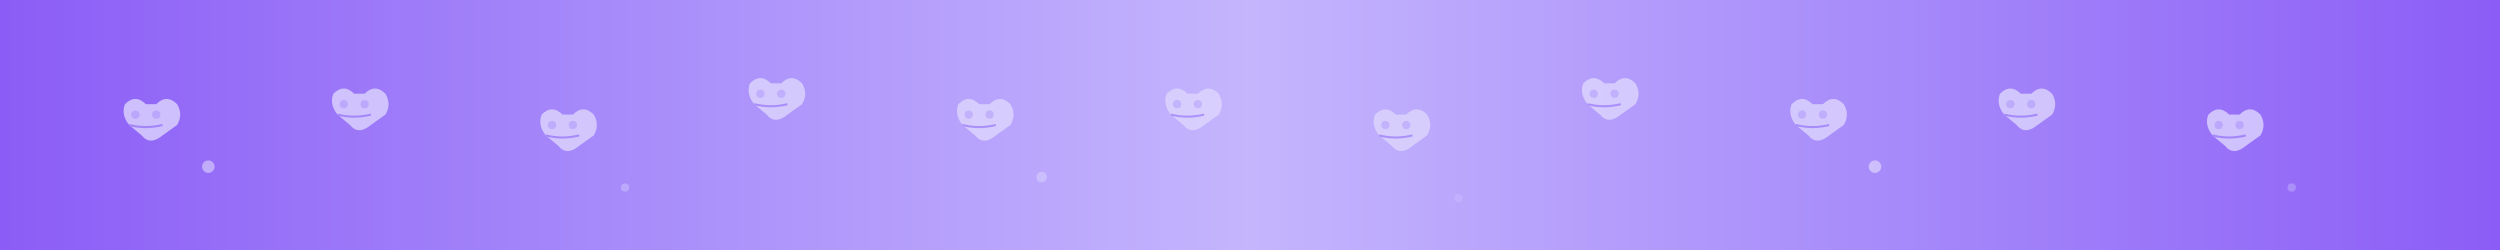 <svg width="1200" height="120" viewBox="0 0 1200 120" fill="none" xmlns="http://www.w3.org/2000/svg">
  <defs>
    <linearGradient id="bannerGradient" x1="0%" y1="0%" x2="100%" y2="0%">
      <stop offset="0%" style="stop-color:#8B5CF6;stop-opacity:1" />
      <stop offset="25%" style="stop-color:#A78BFA;stop-opacity:1" />
      <stop offset="50%" style="stop-color:#C4B5FD;stop-opacity:1" />
      <stop offset="75%" style="stop-color:#A78BFA;stop-opacity:1" />
      <stop offset="100%" style="stop-color:#8B5CF6;stop-opacity:1" />
    </linearGradient>
  </defs>
  
  <!-- Background -->
  <rect width="1200" height="120" fill="url(#bannerGradient)"/>
  
  <!-- Repeating Hand Pattern -->
  <g opacity="0.8">
    <!-- Hand 1 -->
    <g transform="translate(50, 20)">
      <path d="M20 30 Q15 25 10 30 Q8 35 12 40 L18 45 Q22 50 28 45 L35 40 Q38 35 35 30 Q30 25 25 30 L20 30 Z" fill="#DDD6FE"/>
      <circle cx="15" cy="35" r="2" fill="#C4B5FD"/>
      <circle cx="25" cy="35" r="2" fill="#C4B5FD"/>
      <path d="M12 40 Q20 42 28 40" stroke="#A78BFA" stroke-width="1" fill="none"/>
    </g>
    
    <!-- Hand 2 -->
    <g transform="translate(150, 15)">
      <path d="M20 30 Q15 25 10 30 Q8 35 12 40 L18 45 Q22 50 28 45 L35 40 Q38 35 35 30 Q30 25 25 30 L20 30 Z" fill="#DDD6FE"/>
      <circle cx="15" cy="35" r="2" fill="#C4B5FD"/>
      <circle cx="25" cy="35" r="2" fill="#C4B5FD"/>
      <path d="M12 40 Q20 42 28 40" stroke="#A78BFA" stroke-width="1" fill="none"/>
    </g>
    
    <!-- Hand 3 -->
    <g transform="translate(250, 25)">
      <path d="M20 30 Q15 25 10 30 Q8 35 12 40 L18 45 Q22 50 28 45 L35 40 Q38 35 35 30 Q30 25 25 30 L20 30 Z" fill="#DDD6FE"/>
      <circle cx="15" cy="35" r="2" fill="#C4B5FD"/>
      <circle cx="25" cy="35" r="2" fill="#C4B5FD"/>
      <path d="M12 40 Q20 42 28 40" stroke="#A78BFA" stroke-width="1" fill="none"/>
    </g>
    
    <!-- Hand 4 -->
    <g transform="translate(350, 10)">
      <path d="M20 30 Q15 25 10 30 Q8 35 12 40 L18 45 Q22 50 28 45 L35 40 Q38 35 35 30 Q30 25 25 30 L20 30 Z" fill="#DDD6FE"/>
      <circle cx="15" cy="35" r="2" fill="#C4B5FD"/>
      <circle cx="25" cy="35" r="2" fill="#C4B5FD"/>
      <path d="M12 40 Q20 42 28 40" stroke="#A78BFA" stroke-width="1" fill="none"/>
    </g>
    
    <!-- Hand 5 -->
    <g transform="translate(450, 20)">
      <path d="M20 30 Q15 25 10 30 Q8 35 12 40 L18 45 Q22 50 28 45 L35 40 Q38 35 35 30 Q30 25 25 30 L20 30 Z" fill="#DDD6FE"/>
      <circle cx="15" cy="35" r="2" fill="#C4B5FD"/>
      <circle cx="25" cy="35" r="2" fill="#C4B5FD"/>
      <path d="M12 40 Q20 42 28 40" stroke="#A78BFA" stroke-width="1" fill="none"/>
    </g>
    
    <!-- Hand 6 -->
    <g transform="translate(550, 15)">
      <path d="M20 30 Q15 25 10 30 Q8 35 12 40 L18 45 Q22 50 28 45 L35 40 Q38 35 35 30 Q30 25 25 30 L20 30 Z" fill="#DDD6FE"/>
      <circle cx="15" cy="35" r="2" fill="#C4B5FD"/>
      <circle cx="25" cy="35" r="2" fill="#C4B5FD"/>
      <path d="M12 40 Q20 42 28 40" stroke="#A78BFA" stroke-width="1" fill="none"/>
    </g>
    
    <!-- Hand 7 -->
    <g transform="translate(650, 25)">
      <path d="M20 30 Q15 25 10 30 Q8 35 12 40 L18 45 Q22 50 28 45 L35 40 Q38 35 35 30 Q30 25 25 30 L20 30 Z" fill="#DDD6FE"/>
      <circle cx="15" cy="35" r="2" fill="#C4B5FD"/>
      <circle cx="25" cy="35" r="2" fill="#C4B5FD"/>
      <path d="M12 40 Q20 42 28 40" stroke="#A78BFA" stroke-width="1" fill="none"/>
    </g>
    
    <!-- Hand 8 -->
    <g transform="translate(750, 10)">
      <path d="M20 30 Q15 25 10 30 Q8 35 12 40 L18 45 Q22 50 28 45 L35 40 Q38 35 35 30 Q30 25 25 30 L20 30 Z" fill="#DDD6FE"/>
      <circle cx="15" cy="35" r="2" fill="#C4B5FD"/>
      <circle cx="25" cy="35" r="2" fill="#C4B5FD"/>
      <path d="M12 40 Q20 42 28 40" stroke="#A78BFA" stroke-width="1" fill="none"/>
    </g>
    
    <!-- Hand 9 -->
    <g transform="translate(850, 20)">
      <path d="M20 30 Q15 25 10 30 Q8 35 12 40 L18 45 Q22 50 28 45 L35 40 Q38 35 35 30 Q30 25 25 30 L20 30 Z" fill="#DDD6FE"/>
      <circle cx="15" cy="35" r="2" fill="#C4B5FD"/>
      <circle cx="25" cy="35" r="2" fill="#C4B5FD"/>
      <path d="M12 40 Q20 42 28 40" stroke="#A78BFA" stroke-width="1" fill="none"/>
    </g>
    
    <!-- Hand 10 -->
    <g transform="translate(950, 15)">
      <path d="M20 30 Q15 25 10 30 Q8 35 12 40 L18 45 Q22 50 28 45 L35 40 Q38 35 35 30 Q30 25 25 30 L20 30 Z" fill="#DDD6FE"/>
      <circle cx="15" cy="35" r="2" fill="#C4B5FD"/>
      <circle cx="25" cy="35" r="2" fill="#C4B5FD"/>
      <path d="M12 40 Q20 42 28 40" stroke="#A78BFA" stroke-width="1" fill="none"/>
    </g>
    
    <!-- Hand 11 -->
    <g transform="translate(1050, 25)">
      <path d="M20 30 Q15 25 10 30 Q8 35 12 40 L18 45 Q22 50 28 45 L35 40 Q38 35 35 30 Q30 25 25 30 L20 30 Z" fill="#DDD6FE"/>
      <circle cx="15" cy="35" r="2" fill="#C4B5FD"/>
      <circle cx="25" cy="35" r="2" fill="#C4B5FD"/>
      <path d="M12 40 Q20 42 28 40" stroke="#A78BFA" stroke-width="1" fill="none"/>
    </g>
  </g>
  
  <!-- Decorative Elements -->
  <circle cx="100" cy="80" r="3" fill="#DDD6FE" opacity="0.6"/>
  <circle cx="300" cy="90" r="2" fill="#C4B5FD" opacity="0.7"/>
  <circle cx="500" cy="85" r="2.5" fill="#DDD6FE" opacity="0.5"/>
  <circle cx="700" cy="95" r="2" fill="#C4B5FD" opacity="0.6"/>
  <circle cx="900" cy="80" r="3" fill="#DDD6FE" opacity="0.7"/>
  <circle cx="1100" cy="90" r="2" fill="#C4B5FD" opacity="0.5"/>
</svg>